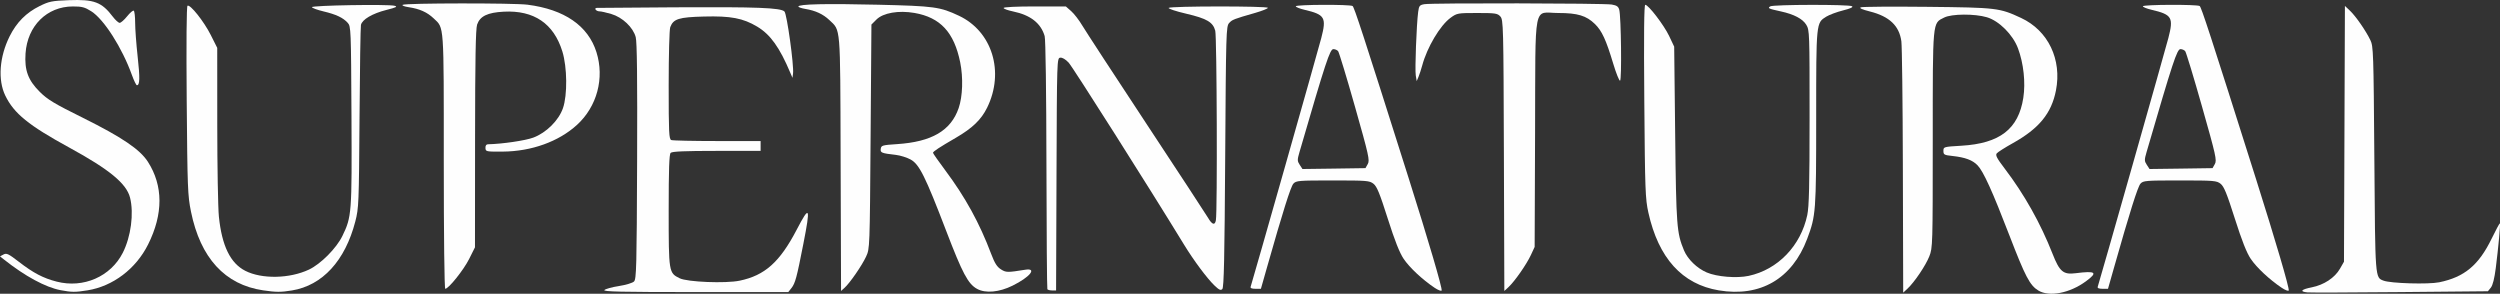 <svg width="400" height="47" viewBox="0 0 400 47" fill="none" xmlns="http://www.w3.org/2000/svg">
<rect x="0" y="0" width="400" height="47" fill="#333333" stroke="none"/>
<g clip-path="url(#clip0_3_25)">
<path d="M326.126 46.479C324.781 45.659 324.039 44.247 321.536 37.745C318.77 30.559 317.351 27.435 316.406 26.448C315.608 25.616 314.421 25.174 312.394 24.956C311.067 24.814 310.947 24.746 310.947 24.144C310.947 23.494 310.975 23.485 313.836 23.315C319.973 22.951 322.954 20.643 323.729 15.658C324.108 13.22 323.776 10.133 322.876 7.728C322.058 5.543 319.852 3.339 317.904 2.76C315.953 2.181 312.278 2.203 311.078 2.803C309.175 3.753 309.24 3.059 309.24 22.361C309.24 39.212 309.226 39.654 308.694 41.005C308.109 42.489 306.314 45.149 305.197 46.188L304.512 46.824L304.508 45.662C304.506 45.023 304.483 36.289 304.456 26.253C304.43 16.218 304.322 7.376 304.218 6.606C303.881 4.125 302.305 2.627 299.208 1.843C297.915 1.515 297.433 1.296 297.731 1.172C297.974 1.07 302.761 1.035 308.369 1.094C319.492 1.212 319.914 1.262 323.375 2.873C327.703 4.887 329.925 9.511 328.951 14.478C328.232 18.142 326.246 20.568 322.049 22.908C320.807 23.6 319.653 24.333 319.484 24.537C319.239 24.832 319.491 25.318 320.744 26.964C323.899 31.109 326.483 35.71 328.42 40.636C329.534 43.468 330.126 43.965 332.091 43.716C335.354 43.302 335.701 43.572 333.75 45.007C331.156 46.915 327.879 47.548 326.126 46.48H326.126V46.479Z" fill="#FEFEFE"/>
<path d="M369.192 46.782C367.88 46.655 368.175 46.308 369.879 45.973C371.83 45.589 373.562 44.448 374.391 43.001L375.037 41.873L375.111 21.411L375.186 0.949L375.993 1.711C376.923 2.591 378.517 4.888 379.256 6.414C379.739 7.413 379.771 8.345 379.896 25.457C380.036 44.744 380.009 44.388 381.373 44.906C382.527 45.345 388.54 45.52 390.271 45.166C394.306 44.338 396.596 42.431 398.668 38.172C399.342 36.785 399.933 35.691 399.98 35.741C400.086 35.855 399.755 39.475 399.326 42.871C399.114 44.554 398.84 45.645 398.534 46.023L398.066 46.601L384.056 46.733C376.35 46.805 369.662 46.827 369.192 46.782V46.782H369.192Z" fill="#FEFEFE"/>
<path d="M9.691 46.427C7.277 45.966 3.996 44.189 0.634 41.522L0 41.019L0.559 40.72C1.048 40.458 1.354 40.603 3.028 41.897C5.34 43.683 6.919 44.509 9.082 45.063C13.356 46.158 17.717 44.251 19.647 40.443C20.953 37.866 21.443 34.149 20.809 31.63C20.24 29.372 17.514 27.122 11.117 23.63C4.578 20.061 2.244 18.167 0.849 15.301C-0.369 12.797 -0.097 9.081 1.545 5.8C2.661 3.569 4.192 2.029 6.352 0.965C7.858 0.223 8.315 0.131 11.02 0.027C15.055 -0.127 16.276 0.332 18.05 2.671C18.461 3.213 18.955 3.656 19.147 3.656C19.34 3.656 19.875 3.187 20.336 2.613C20.797 2.04 21.275 1.633 21.399 1.71C21.523 1.786 21.624 2.658 21.624 3.647C21.624 4.636 21.804 7.068 22.024 9.053C22.404 12.483 22.374 13.637 21.904 13.637C21.789 13.637 21.428 12.899 21.104 11.996C19.538 7.646 16.636 3.095 14.605 1.807C13.566 1.148 13.116 1.03 11.657 1.032C7.508 1.038 4.381 4.142 4.086 8.547C3.905 11.251 4.492 12.835 6.366 14.698C7.61 15.936 8.671 16.574 13.319 18.88C19.501 21.948 22.394 23.907 23.664 25.887C26.121 29.715 26.131 34.247 23.694 39.116C21.739 43.021 18.075 45.797 14.007 46.453C12.041 46.771 11.474 46.767 9.691 46.427H9.691Z" fill="#FEFEFE"/>
<path d="M42.099 46.454C35.989 45.555 32.065 41.274 30.557 33.862C30.033 31.287 29.988 30.11 29.873 16.087C29.798 6.79 29.846 1.012 30 0.917C30.424 0.654 32.628 3.424 33.718 5.591L34.757 7.657L34.762 19.906C34.764 26.643 34.881 33.278 35.021 34.651C35.499 39.332 36.851 42.108 39.245 43.33C41.887 44.678 46.323 44.595 49.423 43.139C51.309 42.254 53.826 39.723 54.785 37.748C56.274 34.68 56.315 34.135 56.236 18.52C56.166 4.664 56.148 4.219 55.639 3.657C54.887 2.825 53.79 2.308 51.752 1.822C50.77 1.588 49.943 1.285 49.914 1.147C49.852 0.86 62.099 0.653 63.125 0.924C63.659 1.065 63.416 1.189 61.819 1.592C59.582 2.156 57.941 3.121 57.751 3.985C57.68 4.31 57.577 11.017 57.523 18.891C57.429 32.594 57.401 33.301 56.85 35.432C55.227 41.715 51.591 45.673 46.708 46.472C44.928 46.763 44.178 46.76 42.099 46.454L42.099 46.454Z" fill="#FEFEFE"/>
<path d="M96.706 46.404C96.886 46.224 97.931 45.937 99.028 45.767C100.142 45.594 101.209 45.271 101.445 45.035C101.824 44.656 101.875 42.675 101.939 25.823C101.988 12.565 101.923 6.712 101.715 5.94C101.293 4.372 99.606 2.773 97.812 2.24C97.029 2.008 96.18 1.817 95.926 1.817C95.385 1.817 94.975 1.305 95.483 1.264C95.672 1.249 101.323 1.206 108.04 1.169C121.141 1.096 124.912 1.241 125.512 1.84C125.909 2.237 127.056 10.534 126.885 11.771L126.791 12.455L126.459 11.667C124.742 7.587 123.256 5.515 121.145 4.256C118.87 2.901 116.932 2.534 112.638 2.645C108.599 2.749 107.744 3.018 107.24 4.343C107.099 4.714 106.989 8.781 106.989 13.626C106.989 21.246 107.038 22.267 107.405 22.408C107.633 22.495 110.943 22.567 114.759 22.567H121.698V23.355V24.143H114.659C109.534 24.143 107.534 24.229 107.305 24.458C107.072 24.691 106.989 27.1 106.989 33.665C106.989 43.596 107 43.664 108.751 44.525C109.981 45.13 116.095 45.375 118.338 44.91C122.378 44.071 124.768 41.934 127.477 36.741C129.566 32.736 129.708 33.043 128.534 39.034C127.472 44.455 127.239 45.316 126.633 46.088L126.126 46.732H111.252C99.353 46.732 96.443 46.666 96.706 46.404V46.404V46.404Z" fill="#FEFEFE"/>
<path d="M156.339 46.224C154.894 45.435 154.001 43.757 151.368 36.883C148.05 28.219 147.083 26.282 145.702 25.524C145.107 25.198 144.044 24.865 143.338 24.783C141.021 24.516 140.832 24.439 140.922 23.806C140.998 23.266 141.182 23.213 143.516 23.06C149.078 22.697 152.141 20.907 153.386 17.293C154.028 15.431 154.128 12.429 153.631 9.973C152.657 5.17 150.456 2.792 146.316 2.071C143.777 1.629 141.299 2.058 140.231 3.126L139.428 3.928L139.297 21.85C139.166 39.736 139.164 39.775 138.576 41.05C137.919 42.474 135.983 45.28 135.126 46.051L134.569 46.551L134.564 45.132C134.562 44.351 134.532 35.202 134.499 24.8C134.431 3.847 134.523 4.944 132.696 3.209C131.694 2.258 130.486 1.698 128.856 1.429C128.242 1.328 127.74 1.155 127.74 1.045C127.74 0.656 132.158 0.556 140.479 0.755C149.491 0.97 150.407 1.095 153.436 2.524C158.756 5.034 160.744 11.506 157.946 17.215C157.004 19.138 155.581 20.51 152.942 22.041C150.293 23.577 149.282 24.242 149.28 24.449C149.279 24.544 150.146 25.785 151.208 27.206C154.458 31.559 156.719 35.673 158.596 40.649C159.145 42.104 159.525 42.703 160.145 43.093C160.974 43.614 161.162 43.617 164.053 43.155C165.987 42.846 164.79 44.336 162.001 45.709C159.859 46.764 157.689 46.961 156.339 46.224L156.339 46.224V46.224Z" fill="#FEFEFE"/>
<path d="M211.71 0.775C209.49 0.784 207.327 0.864 207.327 1.005C207.327 1.135 207.947 1.385 208.706 1.563C211.987 2.334 212.259 2.794 211.406 6.078C210.84 8.257 200.393 45.045 200.103 45.879C200.027 46.099 200.279 46.207 200.867 46.207H201.745L202.697 42.858C205.25 33.867 206.511 29.863 206.941 29.389C207.383 28.9 207.763 28.872 213.245 28.872C218.724 28.872 219.12 28.9 219.762 29.405C220.309 29.835 220.76 30.952 222.044 34.987C223.173 38.534 223.932 40.449 224.589 41.422C225.532 42.818 227.591 44.742 229.522 46.035C230.099 46.422 230.614 46.616 230.663 46.47C230.784 46.107 228.573 38.578 225.418 28.609C218.034 5.279 216.681 1.141 216.413 0.964C216.203 0.824 213.93 0.766 211.71 0.775H211.71ZM213.343 7.859C213.609 7.859 213.949 8.006 214.098 8.187C214.247 8.368 215.46 12.358 216.791 17.052C219.015 24.897 219.183 25.639 218.843 26.245L218.473 26.902L213.433 26.976L208.394 27.041L207.959 26.376C207.558 25.765 207.553 25.587 207.918 24.332C212.132 9.851 212.789 7.859 213.343 7.859H213.343H213.343Z" fill="#FEFEFE"/>
<path d="M275.007 46.458C269.137 45.473 265.356 41.295 263.738 34.008C263.252 31.816 263.201 30.423 263.088 16.198C263.002 5.501 263.049 0.767 263.241 0.767C263.745 0.767 266.239 4.024 267.061 5.757L267.87 7.465L268.028 21.517C268.192 36.168 268.276 37.269 269.435 40.052C270.032 41.483 271.506 42.916 273.078 43.593C274.701 44.291 277.871 44.549 279.785 44.139C284.449 43.138 288.12 39.333 289.162 34.42C289.452 33.053 289.531 29.697 289.534 18.759C289.538 5.245 289.523 4.813 289.006 3.967C288.425 3.013 287.034 2.281 284.939 1.826C282.941 1.392 282.778 1.314 283.243 1.019C283.725 0.715 295.846 0.693 296.324 0.996C296.557 1.144 296.073 1.369 294.88 1.668C293.893 1.916 292.688 2.365 292.202 2.665C290.577 3.669 290.59 3.532 290.59 18.865C290.59 33.877 290.543 34.509 289.146 38.22C286.744 44.602 281.645 47.573 275.006 46.458L275.006 46.458L275.007 46.458Z" fill="#FEFEFE"/>
<path d="M167.579 46.273C167.515 46.165 167.448 37.207 167.43 26.367C167.411 14.788 167.295 6.299 167.148 5.787C166.554 3.716 164.877 2.406 162.083 1.829C161.252 1.658 160.573 1.408 160.573 1.274C160.573 1.132 162.662 1.03 165.554 1.03H170.535L171.398 1.791C171.873 2.211 172.67 3.245 173.169 4.09C173.669 4.935 178.288 12.009 183.434 19.81C188.579 27.611 193.011 34.374 193.281 34.839C193.935 35.967 194.391 36.106 194.543 35.226C194.793 33.772 194.699 5.879 194.441 4.917C194.07 3.534 193.093 2.964 189.751 2.182C188.151 1.808 186.907 1.395 186.987 1.265C187.173 0.964 202.861 0.953 202.861 1.254C202.861 1.377 201.945 1.741 200.826 2.063C197.349 3.062 197.16 3.136 196.655 3.694C196.186 4.212 196.158 5.186 196.032 25.078C195.93 41.24 195.827 45.992 195.573 46.247C195.311 46.508 195.056 46.392 194.304 45.669C193.111 44.52 190.981 41.657 189.43 39.116C183.921 30.095 171.63 10.707 170.98 10.016C170.481 9.484 169.964 9.181 169.639 9.228C169.114 9.303 169.109 9.48 169.042 27.887L168.974 46.47H168.335C167.983 46.47 167.643 46.382 167.579 46.273H167.579L167.579 46.273Z" fill="#FEFEFE"/>
<path d="M240.624 24.869C240.556 3.968 240.535 3.166 240.053 2.633C239.597 2.129 239.272 2.08 236.35 2.08C233.238 2.08 233.117 2.102 232.103 2.836C230.425 4.051 228.342 7.551 227.554 10.478C227.387 11.096 227.121 11.912 226.962 12.291L226.672 12.98L226.521 12.061C226.368 11.13 226.642 3.911 226.906 1.91C227.036 0.932 227.136 0.805 227.892 0.67C229.069 0.459 256.608 0.51 257.871 0.725C258.683 0.863 258.941 1.043 259.082 1.57C259.379 2.68 259.495 12.836 259.211 12.912C259.072 12.95 258.58 11.726 258.118 10.192C256.958 6.341 256.309 4.937 255.181 3.836C253.816 2.504 252.407 2.08 249.349 2.08C245.248 2.08 245.692 -0.201 245.612 21.254L245.544 39.509L244.942 40.805C244.246 42.303 242.365 45 241.375 45.92L240.694 46.553L240.624 24.869V24.869L240.624 24.869Z" fill="#FEFEFE"/>
<path d="M71.005 25.843C71.005 3.497 71.078 4.546 69.394 2.947C68.348 1.953 67.144 1.413 65.397 1.152C64.696 1.048 64.26 0.877 64.427 0.773C64.894 0.485 82.164 0.466 84.4 0.751C90.306 1.506 94.097 4.115 95.431 8.346C96.742 12.504 95.526 17.049 92.318 19.981C89.396 22.651 85.042 24.221 80.462 24.255C77.78 24.275 77.704 24.259 77.674 23.684C77.654 23.306 77.796 23.09 78.067 23.084C80.363 23.036 84.052 22.494 85.326 22.018C87.41 21.238 89.388 19.275 90.073 17.306C90.802 15.213 90.755 10.751 89.979 8.237C88.597 3.763 85.431 1.615 80.593 1.869C77.999 2.005 76.805 2.584 76.338 3.932C76.109 4.597 76.021 9.465 76.01 22.204L75.996 39.57L75.059 41.441C74.183 43.193 71.768 46.208 71.241 46.208C71.103 46.208 71.005 37.73 71.005 25.843V25.843L71.005 25.843Z" fill="#FEFEFE"/>
<path d="M347.244 0.775C345.024 0.784 342.861 0.864 342.861 1.005C342.861 1.135 343.481 1.385 344.24 1.563C347.521 2.334 347.793 2.794 346.94 6.078C346.374 8.257 335.927 45.045 335.637 45.879C335.561 46.099 335.813 46.207 336.401 46.207H337.279L338.231 42.858C340.783 33.867 342.045 29.863 342.475 29.389C342.917 28.9 343.297 28.872 348.779 28.872C354.258 28.872 354.654 28.9 355.296 29.405C355.842 29.835 356.294 30.952 357.578 34.987C358.707 38.534 359.465 40.449 360.123 41.422C361.066 42.818 363.125 44.742 365.056 46.035C365.633 46.422 366.148 46.616 366.197 46.47C366.318 46.107 364.107 38.578 360.952 28.609C353.568 5.278 352.215 1.141 351.947 0.964C351.736 0.824 349.464 0.766 347.244 0.775L347.244 0.775H347.244ZM348.877 7.859C349.143 7.859 349.483 8.006 349.632 8.187C349.781 8.368 350.994 12.358 352.324 17.052C354.549 24.897 354.717 25.639 354.377 26.245L354.007 26.902L348.967 26.976L343.927 27.041L343.492 26.376C343.092 25.765 343.086 25.587 343.451 24.332C347.666 9.851 348.323 7.859 348.877 7.859H348.877H348.877Z" fill="#FEFEFE"/>
</g>
<defs>
<clipPath id="clip0_3_25">
<rect width="400" height="46.997" fill="white"/>
</clipPath>
</defs>
</svg>
